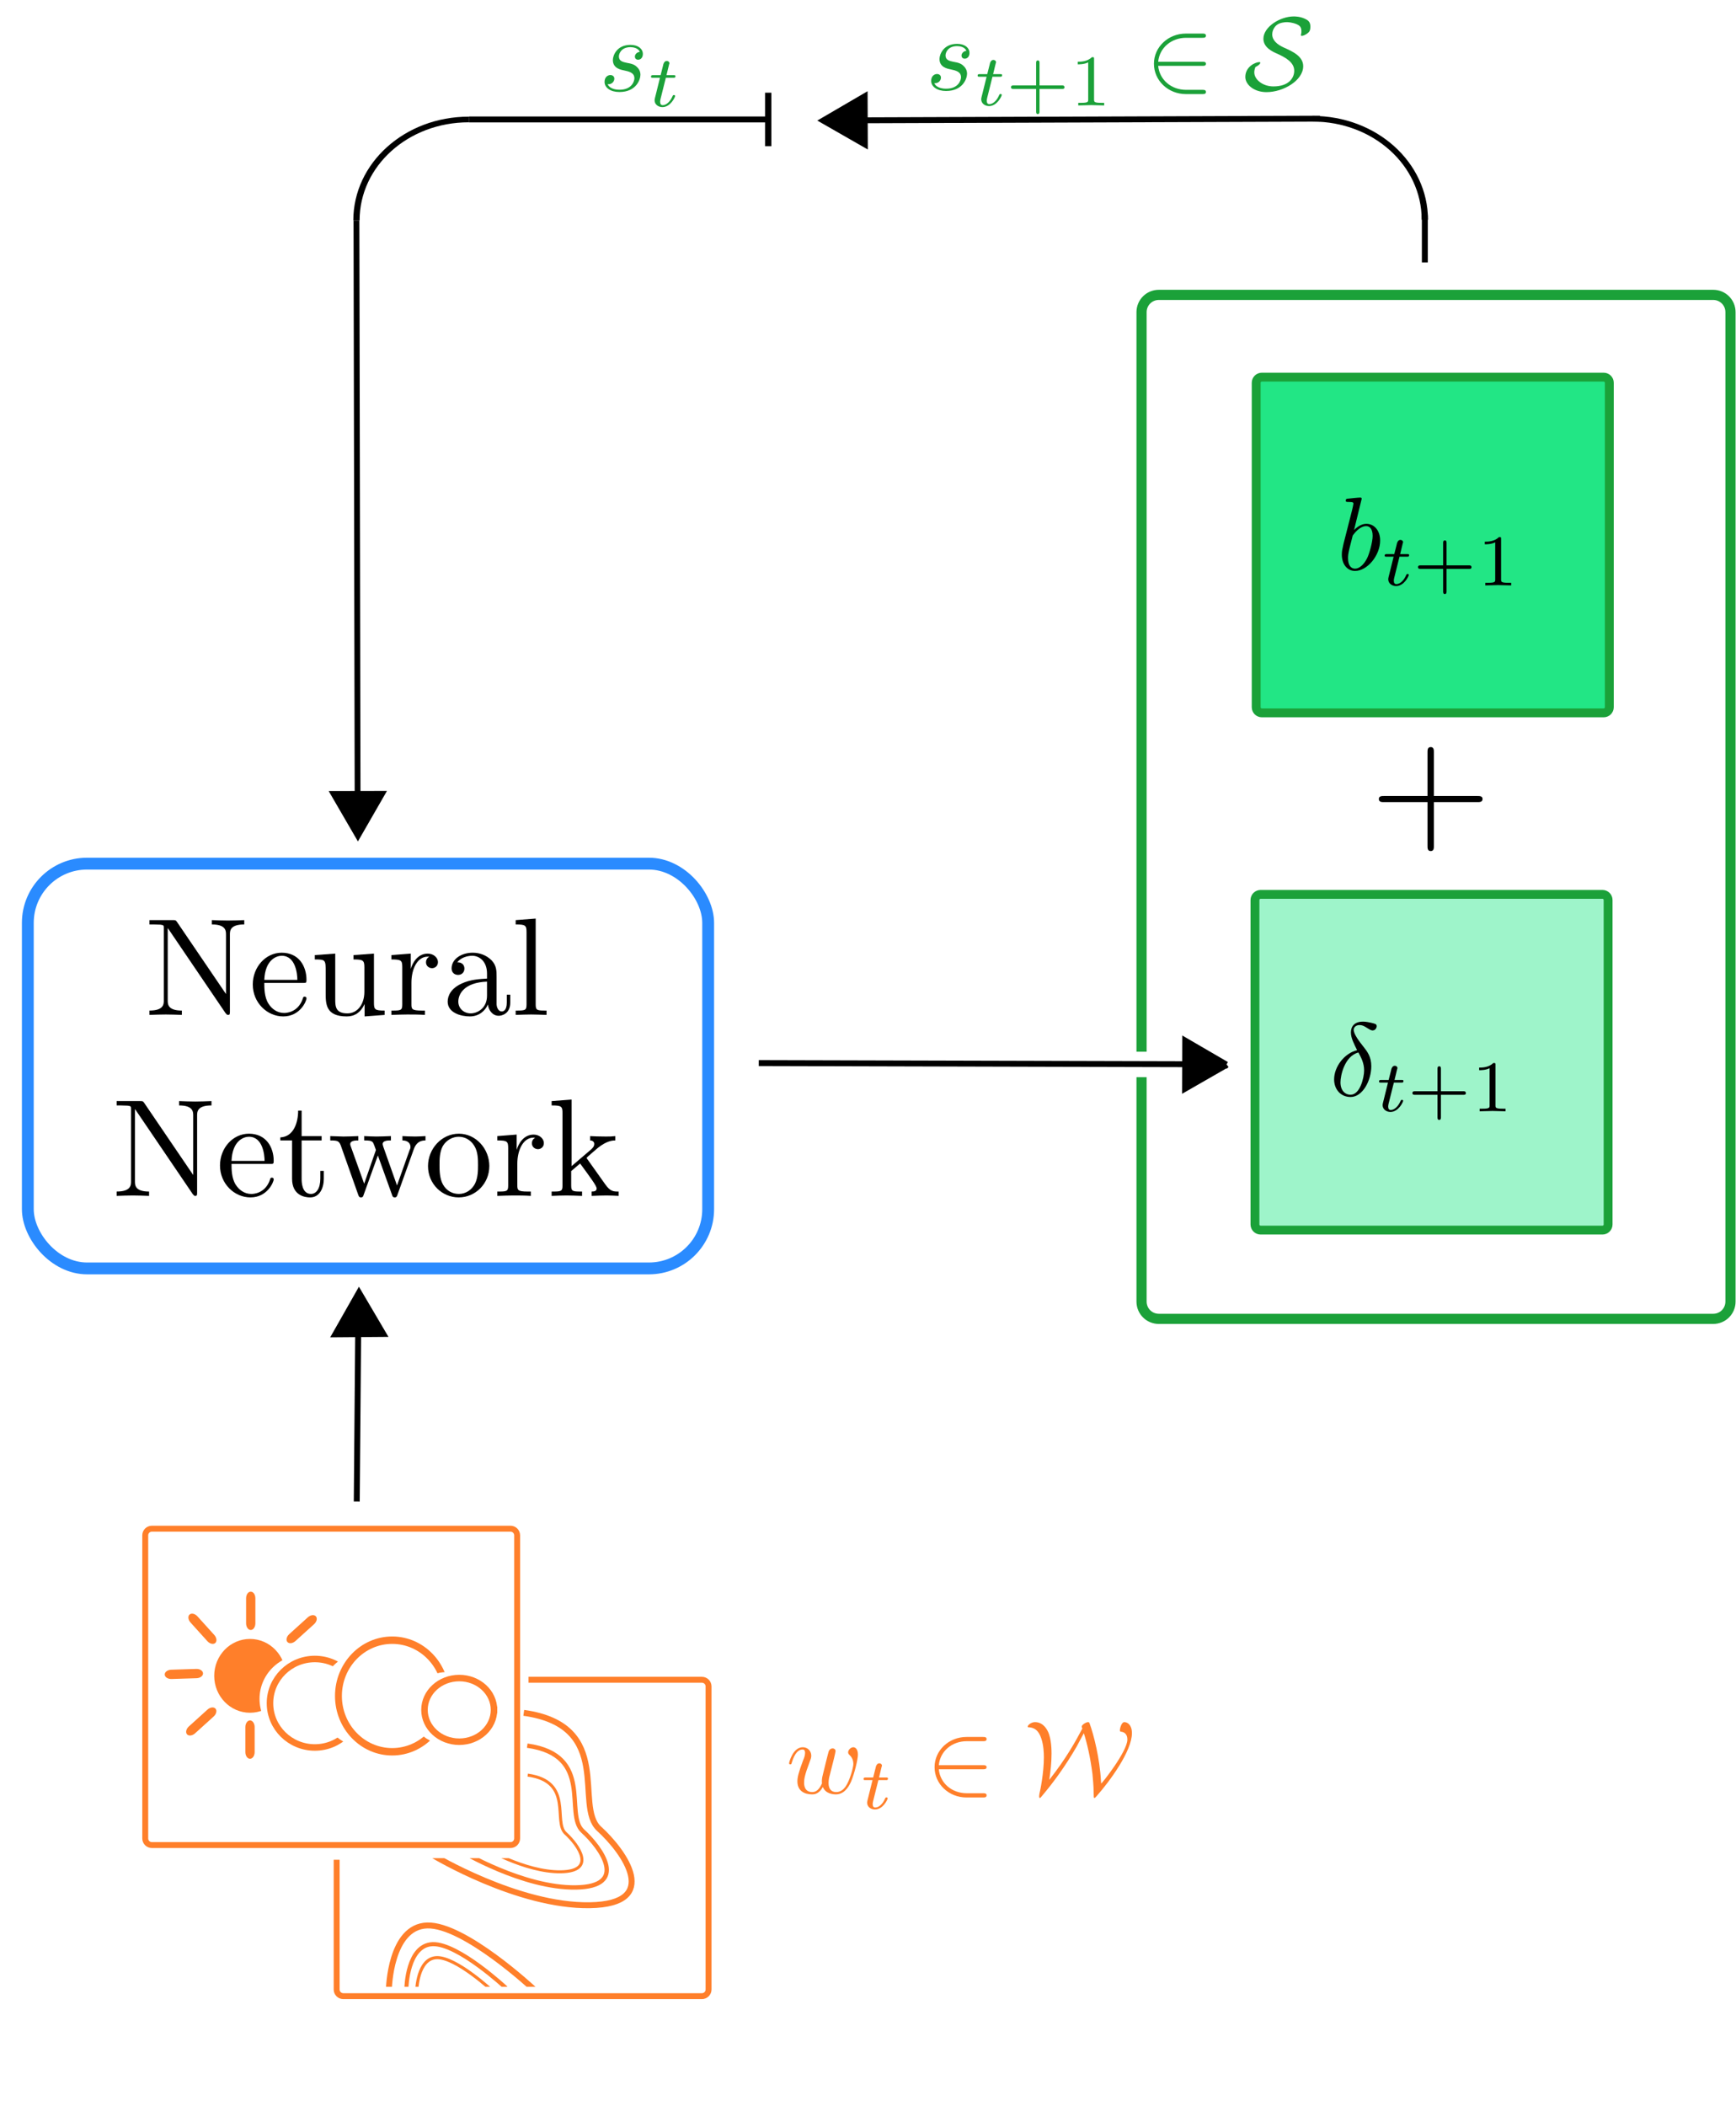 <?xml version="1.0" encoding="UTF-8" standalone="no"?>
<svg
   xmlns:ns13="http://www.iki.fi/pav/software/textext/"
   xmlns:dc="http://purl.org/dc/elements/1.1/"
   xmlns:cc="http://creativecommons.org/ns#"
   xmlns:rdf="http://www.w3.org/1999/02/22-rdf-syntax-ns#"
   xmlns:svg="http://www.w3.org/2000/svg"
   xmlns="http://www.w3.org/2000/svg"
   xmlns:sodipodi="http://sodipodi.sourceforge.net/DTD/sodipodi-0.dtd"
   xmlns:inkscape="http://www.inkscape.org/namespaces/inkscape"
   inkscape:version="1.0 (4035a4f, 2020-05-01)"
   version="1.1"
   id="svg833"
   xml:space="preserve"
   width="2217.35"
   height="2689.249"
   viewBox="0 0 2217.35 2689.249"
   sodipodi:docname="DS_lab_vis_1.svg"><defs
     id="defs837"><clipPath
       id="clipPath851"
       clipPathUnits="userSpaceOnUse"><path
         id="path849"
         d="m 261,1566 h 435 v 364 H 261 Z" /></clipPath><clipPath
       id="clipPath857"
       clipPathUnits="userSpaceOnUse"><path
         id="path855"
         d="m 305.574,1592.098 h 390.367 v 337.078 H 305.574 Z m -38.121,-25.95 c -3.523,0 -6.359,2.836 -6.359,6.36 v 202.644 c 0,3.524 2.836,6.364 6.359,6.364 H 500.07 c 3.524,0 6.36,-2.84 6.36,-6.364 v -202.644 c 0,-3.524 -2.836,-6.36 -6.36,-6.36 z" /></clipPath><clipPath
       id="clipPath867"
       clipPathUnits="userSpaceOnUse"><path
         id="path865"
         d="M 0,0 H 1664 V 2017 H 0 Z" /></clipPath><clipPath
       id="clipPath885"
       clipPathUnits="userSpaceOnUse"><path
         id="path883"
         d="m 191,1555 h 273 v 117 H 191 Z" /></clipPath><clipPath
       id="clipPath891"
       clipPathUnits="userSpaceOnUse"><path
         id="path889"
         d="m 191.094,1555.812 h 96.918 v 99.063 h -96.918 z m 143.531,71.598 c 0,-11.238 -4.531,-22.019 -12.59,-29.969 -8.058,-7.949 -18.988,-12.414 -30.387,-12.414 -11.398,0 -22.332,4.465 -30.39,12.414 -8.059,7.95 -12.586,18.731 -12.586,29.969 0,23.406 19.242,42.383 42.976,42.383 23.735,0 42.977,-18.977 42.977,-42.383 m 128.707,6.367 c 0,-8.089 -3.508,-15.847 -9.754,-21.566 -6.246,-5.719 -14.719,-8.93 -23.555,-8.93 -8.832,0 -17.304,3.211 -23.554,8.93 -6.246,5.719 -9.754,13.477 -9.754,21.566 0,8.086 3.508,15.844 9.754,21.563 6.25,5.719 14.722,8.933 23.554,8.933 8.836,0 17.309,-3.214 23.555,-8.933 6.246,-5.719 9.754,-13.477 9.754,-21.563 m -70.289,-9.695 c 0,-25.937 -21.789,-46.961 -48.664,-46.961 -26.879,0 -48.664,21.024 -48.664,46.961 0,25.934 21.785,46.957 48.664,46.957 26.875,0 48.664,-21.023 48.664,-46.957" /></clipPath><clipPath
       id="clipPath901"
       clipPathUnits="userSpaceOnUse"><path
         id="path899"
         d="M 0,0 H 1664 V 2017 H 0 Z" /></clipPath><clipPath
       id="clipPath925"
       clipPathUnits="userSpaceOnUse"><path
         id="path923"
         d="m 241,1571 h 163 v 121 H 241 Z" /></clipPath><clipPath
       id="clipPath931"
       clipPathUnits="userSpaceOnUse"><path
         id="path929"
         d="m 241.402,1571.91 h 120.536 v 119.348 H 241.402 Z m 161.664,56.344 c 0,-25.934 -21.789,-46.961 -48.664,-46.961 -26.875,0 -48.664,21.027 -48.664,46.961 0,25.937 21.789,46.961 48.664,46.961 26.875,0 48.664,-21.024 48.664,-46.961 M 241.402,1571.91 h 120.536 v 119.348 H 241.402 Z m 161.664,56.344 c 0,-25.934 -21.789,-46.961 -48.664,-46.961 -26.875,0 -48.664,21.027 -48.664,46.961 0,25.937 21.789,46.961 48.664,46.961 26.875,0 48.664,-21.024 48.664,-46.961" /></clipPath><clipPath
       id="clipPath941"
       clipPathUnits="userSpaceOnUse"><path
         id="path939"
         d="M 0,0 H 1664 V 2017 H 0 Z" /></clipPath><clipPath
       id="clipPath961"
       clipPathUnits="userSpaceOnUse"><path
         id="path959"
         d="m 305,1551 h 159 v 147 H 305 Z" /></clipPath><clipPath
       id="clipPath967"
       clipPathUnits="userSpaceOnUse"><path
         id="path965"
         d="m 305.969,1551.508 h 139.609 v 146.254 H 305.969 Z m 157.34,84.926 c 0,-9.204 -3.715,-18.032 -10.325,-24.539 -6.613,-6.512 -15.578,-10.168 -24.929,-10.168 -9.348,0 -18.317,3.656 -24.926,10.168 -6.613,6.507 -10.328,15.335 -10.328,24.539 0,9.207 3.715,18.035 10.328,24.543 6.609,6.507 15.578,10.164 24.926,10.164 9.351,0 18.316,-3.657 24.929,-10.164 6.61,-6.508 10.325,-15.336 10.325,-24.543 m -157.34,-84.926 h 139.609 v 146.254 H 305.969 Z m 157.34,84.926 c 0,-9.204 -3.715,-18.032 -10.325,-24.539 -6.613,-6.512 -15.578,-10.168 -24.929,-10.168 -9.348,0 -18.317,3.656 -24.926,10.168 -6.613,6.507 -10.328,15.335 -10.328,24.539 0,9.207 3.715,18.035 10.328,24.543 6.609,6.507 15.578,10.164 24.926,10.164 9.351,0 18.316,-3.657 24.929,-10.164 6.61,-6.508 10.325,-15.336 10.325,-24.543" /></clipPath><clipPath
       id="clipPath977"
       clipPathUnits="userSpaceOnUse"><path
         id="path975"
         d="M 0,0 H 1664 V 2017 H 0 Z" /></clipPath><clipPath
       id="clipPath997"
       clipPathUnits="userSpaceOnUse"><path
         id="path995"
         d="m 394,1623 h 229 v 220 H 394 Z" /></clipPath><clipPath
       id="clipPath1003"
       clipPathUnits="userSpaceOnUse"><path
         id="path1001"
         d="m 399.645,1623.816 h 222.562 v 218.289 H 399.645 Z m -0.747,143.625 c -2.175,0 -3.929,1.75 -3.929,3.93 v 4.711 c 0,2.18 1.754,3.93 3.929,3.93 H 496.5 c 2.18,0 3.93,-1.75 3.93,-3.93 v -4.711 c 0,-2.18 -1.75,-3.93 -3.93,-3.93 z" /></clipPath><clipPath
       id="clipPath1013"
       clipPathUnits="userSpaceOnUse"><path
         id="path1011"
         d="M 0,0 H 1664 V 2017 H 0 Z" /></clipPath><clipPath
       id="clipPath1035"
       clipPathUnits="userSpaceOnUse"><path
         id="path1033"
         d="m 355,1827 h 174 v 96 H 355 Z" /></clipPath><clipPath
       id="clipPath1041"
       clipPathUnits="userSpaceOnUse"><path
         id="path1039"
         d="M 355.637,1827.438 H 527.52 v 95.105 H 355.637 Z m 7.199,75.808 c -1.762,0 -3.18,1.418 -3.18,3.18 v 0.301 c 0,1.761 1.418,3.179 3.18,3.179 h 162.379 c 1.762,0 3.18,-1.418 3.18,-3.179 v -0.301 c 0,-1.762 -1.418,-3.18 -3.18,-3.18 z" /></clipPath><clipPath
       id="clipPath1051"
       clipPathUnits="userSpaceOnUse"><path
         id="path1049"
         d="M 0,0 H 1664 V 2017 H 0 Z" /></clipPath><clipPath
       id="clipPath1109"
       clipPathUnits="userSpaceOnUse"><path
         id="path1107"
         d="m 1018,263 h 646 v 1020 h -646 z" /></clipPath><clipPath
       id="clipPath1115"
       clipPathUnits="userSpaceOnUse"><path
         id="path1113"
         d="m 1074.785,263.43 h 602.403 v 1018.996 h -602.403 z m -54.808,744.011 c -1.047,0 -1.887,0.84 -1.887,1.887 v 20.664 c 0,1.043 0.84,1.883 1.887,1.883 h 95.011 c 1.043,0 1.887,-0.84 1.887,-1.883 v -20.664 c 0,-1.047 -0.844,-1.887 -1.887,-1.887 z" /></clipPath><clipPath
       id="clipPath1125"
       clipPathUnits="userSpaceOnUse"><path
         id="path1123"
         d="M 0,0 H 1664 V 2017 H 0 Z" /></clipPath></defs><sodipodi:namedview
     inkscape:document-rotation="0"
     inkscape:current-layer="g1133"
     inkscape:window-maximized="0"
     inkscape:window-y="0"
     inkscape:window-x="0"
     inkscape:cy="1481.5459"
     inkscape:cx="890.97158"
     inkscape:zoom="0.23809597"
     showgrid="false"
     id="namedview835"
     inkscape:window-height="900"
     inkscape:window-width="1440"
     inkscape:pageshadow="2"
     inkscape:pageopacity="0"
     guidetolerance="10"
     gridtolerance="10"
     objecttolerance="10"
     borderopacity="1"
     bordercolor="#666666"
     pagecolor="#ffffff" /><g
     transform="matrix(1.333,0,0,1.333,0,4.3231225e-5)"
     inkscape:label="DS_lab_vis_1"
     inkscape:groupmode="layer"
     id="g841"><g
       id="g843" /><g
       id="g845"><g
         clip-path="url(#clipPath851)"
         id="g847"><g
           clip-path="url(#clipPath857)"
           id="g853"><g
             id="g859"><g
               id="g861"><g
                 clip-path="url(#clipPath867)"
                 id="g863"><g
                   id="g869"><g
                     id="g871"><path
                       id="path873"
                       style="fill:none;stroke:#ff7f2a;stroke-width:5.669;stroke-linecap:butt;stroke-linejoin:miter;stroke-miterlimit:4;stroke-dasharray:none;stroke-opacity:1"
                       d="m 328.941,1609.105 h 343.633 c 3.524,0 6.36,2.836 6.36,6.36 v 290.344 c 0,3.523 -2.836,6.359 -6.36,6.359 H 328.941 c -3.523,0 -6.359,-2.836 -6.359,-6.359 v -290.344 c 0,-3.524 2.836,-6.36 6.359,-6.36 z" /></g></g></g></g></g></g></g></g><g
       id="g875"><path
         id="path877"
         style="fill:#ff7f2a;fill-opacity:1;fill-rule:evenodd;stroke:none"
         d="m 157.844,1604.125 c -0.078,-2.461 2.695,-4.531 6.215,-4.645 l 23.988,-0.757 c 3.523,-0.114 6.418,1.777 6.496,4.238 0.078,2.461 -2.695,4.531 -6.215,4.644 l -23.988,0.758 c -3.52,0.11 -6.418,-1.781 -6.496,-4.238 z" /></g><g
       id="g879"><g
         clip-path="url(#clipPath885)"
         id="g881"><g
           clip-path="url(#clipPath891)"
           id="g887"><g
             id="g893"><g
               id="g895"><g
                 clip-path="url(#clipPath901)"
                 id="g897"><g
                   id="g903"><path
                     id="path905"
                     style="fill:#ff7f2a;fill-opacity:1;fill-rule:nonzero;stroke:none"
                     d="m 273.84,1605.344 c 0,19.527 -15.352,35.359 -34.289,35.359 -18.934,0 -34.285,-15.832 -34.285,-35.359 0,-19.528 15.351,-35.356 34.285,-35.356 18.937,0 34.289,15.828 34.289,35.356 z" /></g></g></g></g></g></g></g><g
       id="g907"><path
         id="path909"
         style="fill:#ff7f2a;fill-opacity:1;fill-rule:evenodd;stroke:none"
         d="m 240.25,1524.695 c 2.465,0 4.445,2.836 4.445,6.364 v 23.996 c 0,3.523 -1.98,6.363 -4.445,6.363 -2.461,0 -4.441,-2.84 -4.441,-6.363 v -23.996 c 0,-3.528 1.98,-6.364 4.441,-6.364 z" /><path
         id="path911"
         style="fill:#ff7f2a;fill-opacity:1;fill-rule:evenodd;stroke:none"
         d="m 239.551,1648.055 c 2.465,0 4.445,2.84 4.445,6.363 v 23.996 c 0,3.524 -1.98,6.363 -4.445,6.363 -2.461,0 -4.442,-2.839 -4.442,-6.363 v -23.996 c 0,-3.523 1.981,-6.363 4.442,-6.363 z" /><path
         id="path913"
         style="fill:#ff7f2a;fill-opacity:1;fill-rule:evenodd;stroke:none"
         d="m 181.641,1546.629 c 1.824,-1.649 5.199,-0.875 7.562,1.738 l 16.098,17.801 c 2.363,2.613 2.797,6.047 0.969,7.695 -1.825,1.653 -5.196,0.879 -7.563,-1.734 l -16.094,-17.801 c -2.367,-2.613 -2.797,-6.047 -0.972,-7.699 z" /><path
         id="path915"
         style="fill:#ff7f2a;fill-opacity:1;fill-rule:evenodd;stroke:none"
         d="m 302.656,1548.32 c 1.649,1.828 0.875,5.2 -1.738,7.563 l -17.801,16.097 c -2.613,2.364 -6.047,2.797 -7.695,0.973 -1.652,-1.824 -0.879,-5.199 1.734,-7.562 l 17.801,-16.098 c 2.613,-2.363 6.047,-2.797 7.699,-0.973 z" /><path
         id="path917"
         style="fill:#ff7f2a;fill-opacity:1;fill-rule:evenodd;stroke:none"
         d="m 206.461,1636.742 c 1.652,1.828 0.879,5.199 -1.734,7.563 l -17.801,16.097 c -2.614,2.364 -6.047,2.797 -7.699,0.973 -1.649,-1.828 -0.875,-5.199 1.738,-7.563 l 17.801,-16.097 c 2.613,-2.363 6.046,-2.797 7.695,-0.973 z" /></g><g
       id="g919"><g
         clip-path="url(#clipPath925)"
         id="g921"><g
           clip-path="url(#clipPath931)"
           id="g927"><g
             id="g933"><g
               id="g935"><g
                 clip-path="url(#clipPath941)"
                 id="g937"><g
                   id="g943"><g
                     id="g945"><path
                       id="path947"
                       style="fill:none;stroke:#ff7f2a;stroke-width:6.236;stroke-linecap:square;stroke-linejoin:miter;stroke-miterlimit:4;stroke-dasharray:none;stroke-opacity:1"
                       d="m 344.648,1631.586 c 0,23.406 -19.242,42.383 -42.976,42.383 -23.734,0 -42.977,-18.977 -42.977,-42.383 0,-23.406 19.243,-42.383 42.977,-42.383 23.734,0 42.976,18.977 42.976,42.383 z" /></g></g></g></g></g></g></g></g><g
       id="g949"><g
         id="g951"><path
           id="path953"
           style="fill:none;stroke:#ff7f2a;stroke-width:6.236;stroke-linecap:square;stroke-linejoin:miter;stroke-miterlimit:4;stroke-dasharray:none;stroke-opacity:1"
           d="m 473.355,1637.949 c 0,16.844 -14.91,30.496 -33.308,30.496 -18.395,0 -33.309,-13.652 -33.309,-30.496 0,-16.84 14.914,-30.492 33.309,-30.492 18.398,0 33.308,13.652 33.308,30.492" /></g></g><g
       id="g955"><g
         clip-path="url(#clipPath961)"
         id="g957"><g
           clip-path="url(#clipPath967)"
           id="g963"><g
             id="g969"><g
               id="g971"><g
                 clip-path="url(#clipPath977)"
                 id="g973"><g
                   id="g979"><g
                     transform="scale(0.93,1)"
                     id="g981"><path
                       id="path983"
                       style="fill:none;stroke:#ff7f2a;stroke-width:7.097;stroke-linecap:square;stroke-linejoin:miter;stroke-miterlimit:4;stroke-dasharray:none;stroke-opacity:1"
                       d="m 459.479,1624.637 c 0,29.515 -24.796,53.445 -55.386,53.445 -30.589,0 -55.385,-23.93 -55.385,-53.445 0,-29.52 24.796,-53.449 55.385,-53.449 30.59,0 55.386,23.929 55.386,53.449 z" /></g></g></g></g></g></g></g></g><g
       id="g985"><g
         id="g987"><path
           id="path989"
           style="fill:none;stroke:#ff7f2a;stroke-width:5.669;stroke-linecap:butt;stroke-linejoin:miter;stroke-miterlimit:4;stroke-dasharray:none;stroke-opacity:1"
           d="M 145.531,1464.387 H 489.16 c 3.524,0 6.363,2.836 6.363,6.359 v 290.344 c 0,3.527 -2.839,6.363 -6.363,6.363 H 145.531 c -3.523,0 -6.363,-2.836 -6.363,-6.363 v -290.344 c 0,-3.523 2.84,-6.359 6.363,-6.359 z" /></g></g><g
       id="g991"><g
         clip-path="url(#clipPath997)"
         id="g993"><g
           clip-path="url(#clipPath1003)"
           id="g999"><g
             id="g1005"><g
               id="g1007"><g
                 clip-path="url(#clipPath1013)"
                 id="g1009"><g
                   id="g1015"><g
                     id="g1017"><path
                       id="path1019"
                       style="fill:none;stroke:#ff7f2a;stroke-width:5.669;stroke-linecap:butt;stroke-linejoin:miter;stroke-miterlimit:4;stroke-dasharray:none;stroke-opacity:1"
                       d="m 501.871,1640.797 c 87.703,12.211 47.738,88.812 72.16,111.015 24.422,22.204 59.946,72.157 -8.883,73.266 -68.828,1.113 -149.867,-47.734 -149.867,-47.734" /></g><g
                     id="g1021"><path
                       id="path1023"
                       style="fill:none;stroke:#ff7f2a;stroke-width:4.178;stroke-linecap:butt;stroke-linejoin:miter;stroke-miterlimit:4;stroke-dasharray:none;stroke-opacity:1"
                       d="m 505.195,1672.23 c 64.637,9 35.184,65.454 53.184,81.817 18,16.363 44.18,53.18 -6.547,54 -50.727,0.816 -110.453,-35.184 -110.453,-35.184" /></g><g
                     id="g1025"><path
                       id="path1027"
                       style="fill:none;stroke:#ff7f2a;stroke-width:2.85;stroke-linecap:butt;stroke-linejoin:miter;stroke-miterlimit:4;stroke-dasharray:none;stroke-opacity:1"
                       d="m 505.652,1700.438 c 44.082,6.136 23.996,44.636 36.27,55.796 12.277,11.161 30.133,36.27 -4.461,36.828 -34.598,0.559 -75.332,-23.992 -75.332,-23.992" /></g></g></g></g></g></g></g></g><g
       id="g1029"><g
         clip-path="url(#clipPath1035)"
         id="g1031"><g
           clip-path="url(#clipPath1041)"
           id="g1037"><g
             id="g1043"><g
               id="g1045"><g
                 clip-path="url(#clipPath1051)"
                 id="g1047"><g
                   id="g1053"><g
                     id="g1055"><path
                       id="path1057"
                       style="fill:none;stroke:#ff7f2a;stroke-width:5.669;stroke-linecap:butt;stroke-linejoin:miter;stroke-miterlimit:4;stroke-dasharray:none;stroke-opacity:1"
                       d="m 372.645,1905.52 c 0,0 1.109,-59.95 36.632,-61.059 35.528,-1.109 102.133,61.059 102.133,61.059" /></g><g
                     id="g1059"><path
                       id="path1061"
                       style="fill:none;stroke:#ff7f2a;stroke-width:3.898;stroke-linecap:butt;stroke-linejoin:miter;stroke-miterlimit:4;stroke-dasharray:none;stroke-opacity:1"
                       d="m 389.422,1904.355 c 0,0 0.766,-41.214 25.187,-41.976 24.422,-0.762 70.219,41.976 70.219,41.976" /></g><g
                     id="g1063"><path
                       id="path1065"
                       style="fill:none;stroke:#ff7f2a;stroke-width:2.97;stroke-linecap:butt;stroke-linejoin:miter;stroke-miterlimit:4;stroke-dasharray:none;stroke-opacity:1"
                       d="m 399.27,1907.285 c 0,0 0.582,-31.406 19.191,-31.988 18.613,-0.582 53.504,31.988 53.504,31.988" /></g></g></g></g></g></g></g></g><g
       id="g1067"><g
         transform="matrix(1,0,0,1.941,0,-1059.311)"
         id="g1069" /><path
         id="path1089"
         style="fill:#ff7f2a;fill-opacity:1;fill-rule:nonzero;stroke:none"
         d="m 799.23,1684.045 c 0.468,-2.187 1.406,-5.937 1.406,-6.562 0,-1.719 -1.406,-2.657 -2.813,-2.657 -1.25,0 -2.968,0.782 -3.75,2.813 -0.312,0.625 -5,19.687 -5.625,22.344 -0.781,2.968 -0.937,4.687 -0.937,6.562 0,1.094 0,1.25 0.156,1.719 -2.344,5.312 -5.312,8.437 -9.219,8.437 -7.968,0 -7.968,-7.343 -7.968,-9.062 0,-3.125 0.468,-7.031 5.156,-19.375 1.094,-2.969 1.719,-4.375 1.719,-6.406 0,-4.375 -3.282,-8.125 -8.125,-8.125 -9.532,0 -13.125,14.531 -13.125,15.312 0,1.094 0.937,1.094 1.093,1.094 1.094,0 1.094,-0.313 1.563,-1.875 2.812,-9.219 6.562,-12.344 10.156,-12.344 0.938,0 2.5,0.156 2.5,3.281 0,2.5 -1.094,5.313 -1.875,7.032 -4.375,11.718 -5.469,16.25 -5.469,20.156 0,9.062 6.563,12.5 14.063,12.5 1.719,0 6.406,0 10.312,-7.031 2.657,6.406 9.532,7.031 12.5,7.031 7.5,0 11.875,-6.25 14.532,-12.188 3.281,-7.812 6.562,-21.25 6.562,-25.937 0,-5.469 -2.656,-7.031 -4.375,-7.031 -2.5,0 -5,2.656 -5,4.843 0,1.25 0.625,1.875 1.406,2.657 1.094,1.093 3.594,3.593 3.594,8.437 0,3.438 -2.812,13.125 -5.469,18.281 -2.5,5.313 -6.093,8.75 -10.937,8.75 -4.688,0 -7.344,-2.968 -7.344,-8.75 0,-2.656 0.625,-5.781 1.094,-7.187 z" /><path
         id="path1091"
         style="fill:#ff7f2a;fill-opacity:1;fill-rule:nonzero;stroke:none"
         d="m 841.655,1705.236 h 7.032 c 1.406,0 2.187,0 2.187,-1.562 0,-0.938 -0.781,-0.938 -2.031,-0.938 h -6.563 l 2.5,-10.312 c 0.157,-0.312 0.313,-0.781 0.313,-0.938 0,-1.406 -1.094,-2.343 -2.5,-2.343 -1.719,0 -2.656,1.25 -3.281,2.969 -0.469,1.874 0.468,-1.563 -2.657,10.624 h -7.031 c -1.25,0 -2.187,0 -2.187,1.563 0,0.937 0.781,0.937 2.031,0.937 h 6.562 l -4.062,16.407 c -0.469,1.719 -1.094,4.219 -1.094,5.156 0,4.063 3.594,6.563 7.5,6.563 7.813,0 12.188,-9.688 12.188,-10.626 0,-0.937 -0.938,-0.937 -1.094,-0.937 -0.938,0 -0.938,0.156 -1.563,1.406 -1.875,4.375 -5.468,8.281 -9.218,8.281 -1.563,0 -2.5,-0.937 -2.5,-3.437 0,-0.625 0.312,-2.187 0.468,-2.813 z" /><path
         id="path1093"
         style="fill:#ff7f2a;fill-opacity:1;fill-rule:nonzero;stroke:none"
         d="m 941.905,1694.826 c 1.563,0 3.438,0 3.438,-2.031 0,-1.875 -1.875,-1.875 -3.438,-1.875 h -42.343 c 1.25,-13.437 12.656,-22.969 26.718,-22.969 h 15.625 c 1.563,0 3.438,0 3.438,-2.031 0,-2.031 -1.875,-2.031 -3.438,-2.031 h -15.781 c -17.031,0 -30.625,12.969 -30.625,28.906 0,16.094 13.594,29.063 30.625,29.063 h 15.781 c 1.563,0 3.438,0 3.438,-2.032 0,-2.031 -1.875,-2.031 -3.438,-2.031 h -15.625 c -14.062,0 -25.468,-9.531 -26.718,-22.969 z" /><path
         id="path1095"
         style="fill:#ff7f2a;fill-opacity:1;fill-rule:nonzero;stroke:none"
         d="m 1005.398,1704.983 c 1.25,-8.282 2.187,-16.563 2.187,-25 0,-2.969 0,-14.063 -3.437,-21.25 -3.907,-7.969 -9.219,-9.063 -12.5,-9.063 -3.438,0 -6.875,2.813 -6.875,4.219 0,0.781 0.468,0.781 1.718,0.781 4.375,0.469 8.594,2.5 11.25,10.625 2.188,6.25 2.5,13.75 2.5,18.125 0,15 -3.593,32.344 -4.218,34.688 -0.157,1.25 -0.313,1.718 -0.313,2.656 0,0.312 0,1.562 0.625,1.562 0.625,0 0.625,-0.156 2.188,-2.031 11.093,-13.125 22.187,-28.281 33.125,-47.187 3.75,-6.875 6.406,-12.188 6.875,-12.813 2.968,9.219 6.25,22.969 8.281,39.219 0.469,5.312 1.094,11.406 1.094,16.719 0,0.312 0.156,5 0.156,5.312 0,0.313 0.312,0.781 0.625,0.781 0.469,0 0.625,-0.156 2.187,-1.875 12.344,-13.906 33.75,-42.968 33.75,-60.156 0,-7.969 -4.218,-10.625 -7.343,-10.625 -2.657,0 -4.219,6.094 -4.219,7.656 0,1.407 0.469,1.407 1.25,1.563 1.406,0.156 5.937,0.937 5.937,7.5 0,11.406 -24.375,42.031 -25,42.031 -0.156,0 -0.156,-0.156 -0.312,-2.344 -1.094,-21.406 -6.875,-44.375 -10.938,-55.312 -0.312,-0.625 -0.312,-1.094 -1.406,-1.094 -1.875,0 -6.094,2.5 -6.094,4.375 0,0.313 0.313,1.25 0.625,1.719 -6.093,11.562 -15.156,28.281 -31.718,49.219 z" /><path
         id="path1097"
         style="fill:#1ae581;fill-opacity:0.418;fill-rule:evenodd;stroke:none"
         d="m 1207.922,856.758 h 327.535 c 3.004,0 5.418,2.418 5.418,5.422 v 310.758 c 0,3 -2.414,5.417 -5.418,5.417 h -327.535 c -3.004,0 -5.422,-2.417 -5.422,-5.417 V 862.18 c 0,-3.004 2.418,-5.422 5.422,-5.422 z" /><g
         id="g1099"><path
           id="path1101"
           style="fill:none;stroke:#1ba139;stroke-width:8.504;stroke-linecap:butt;stroke-linejoin:miter;stroke-miterlimit:4;stroke-dasharray:none;stroke-opacity:1"
           d="m 1207.922,856.758 h 327.535 c 3.004,0 5.418,2.418 5.418,5.422 v 310.758 c 0,3 -2.414,5.417 -5.418,5.417 h -327.535 c -3.004,0 -5.422,-2.417 -5.422,-5.417 V 862.18 c 0,-3.004 2.418,-5.422 5.422,-5.422 z" /></g><g
         transform="matrix(13.333,0,0,13.333,143.218,739.891)"
         ns13:version="1.0.1"
         ns13:texconverter="pdflatex"
         ns13:pdfconverter="inkscape"
         ns13:text="Neural Network"
         ns13:preamble="/Users/klaus-rudolfkladny/Library/Application Support/org.inkscape.Inkscape/config/inkscape/extensions/textext/default_packages.tex"
         ns13:scale="10.0"
         ns13:alignment="middle center"
         ns13:jacobian_sqrt="13.3333"
         id="g1438"><defs
   id="id-ac3dd1e3-2d3d-4cc8-ae3f-0f8b0539b9cf">
    <g
   id="id-cb21d059-9222-4524-aa7e-af744422c4d6">
      <symbol
   id="id-5e8637e1-7ac9-4f7f-bdae-34f591d51d9b"
   overflow="visible">
        <path
   id="id-efe5274e-e8ff-4e3c-bc99-fbc331c80cbd"
   d=""
   style="stroke:none" />
      </symbol>
      <symbol
   id="id-b5ca2f68-bca6-41c4-8596-a190c42d9fc1"
   overflow="visible">
        <path
   id="id-10f885c3-0aec-4e5a-a9f3-5a5af9e5bbe8"
   d="M 2.312,-6.672 C 2.219,-6.797 2.219,-6.812 2.031,-6.812 H 0.328 V -6.5 H 0.625 c 0.141,0 0.344,0.016 0.484,0.016 0.234,0.031 0.25,0.047 0.25,0.234 v 5.203 c 0,0.266 0,0.734 -1.031,0.734 V 0 C 0.672,-0.016 1.172,-0.031 1.5,-0.031 c 0.328,0 0.812,0.016 1.156,0.031 v -0.312 c -1.016,0 -1.016,-0.469 -1.016,-0.734 v -5.188 c 0.047,0.047 0.047,0.062 0.094,0.125 L 5.797,-0.125 C 5.891,-0.016 5.906,0 5.969,0 6.109,0 6.109,-0.062 6.109,-0.266 v -5.5 c 0,-0.266 0,-0.734 1.031,-0.734 v -0.312 c -0.359,0.016 -0.844,0.031 -1.172,0.031 -0.328,0 -0.812,-0.016 -1.156,-0.031 V -6.5 c 1.016,0 1.016,0.469 1.016,0.734 V -1.5 Z m 0,0"
   style="stroke:none" />
      </symbol>
      <symbol
   id="id-452e13a0-b32c-4ed1-ae8c-b12ee823b342"
   overflow="visible">
        <path
   id="id-1293d423-fec1-42c3-aad2-b96c9e2fd705"
   d="M 1.109,-2.516 C 1.172,-4 2.016,-4.25 2.359,-4.25 c 1.016,0 1.125,1.344 1.125,1.734 z m 0,0.219 h 2.781 c 0.219,0 0.25,0 0.25,-0.219 0,-0.984 -0.547,-1.953 -1.781,-1.953 -1.156,0 -2.078,1.031 -2.078,2.281 0,1.328 1.047,2.297 2.188,2.297 C 3.688,0.109 4.141,-1 4.141,-1.188 4.141,-1.281 4.062,-1.312 4,-1.312 c -0.078,0 -0.109,0.062 -0.125,0.141 -0.344,1.031 -1.25,1.031 -1.344,1.031 -0.5,0 -0.891,-0.297 -1.125,-0.672 -0.297,-0.469 -0.297,-1.125 -0.297,-1.484 z m 0,0"
   style="stroke:none" />
      </symbol>
      <symbol
   id="id-4b2202c8-6c79-4486-8934-feddd84e713c"
   overflow="visible">
        <path
   id="id-66fcf1df-93f1-471d-9e70-52a506d5d9ce"
   d="M 3.891,-0.781 V 0.109 L 5.328,0 V -0.312 C 4.641,-0.312 4.562,-0.375 4.562,-0.875 v -3.531 l -1.469,0.109 v 0.312 c 0.688,0 0.781,0.062 0.781,0.562 v 1.766 c 0,0.875 -0.484,1.547 -1.219,1.547 -0.828,0 -0.875,-0.469 -0.875,-0.984 v -3.312 L 0.312,-4.297 v 0.312 c 0.781,0 0.781,0.031 0.781,0.906 v 1.5 c 0,0.781 0,1.688 1.516,1.688 0.562,0 1,-0.281 1.281,-0.891 z m 0,0"
   style="stroke:none" />
      </symbol>
      <symbol
   id="id-7ad97d9a-5a54-46c9-8134-38651a4440bf"
   overflow="visible">
        <path
   id="id-1ba06e44-5573-4d15-af14-0ef1d57d300b"
   d="M 1.672,-3.312 V -4.406 L 0.281,-4.297 v 0.312 c 0.703,0 0.781,0.062 0.781,0.562 V -0.75 c 0,0.438 -0.109,0.438 -0.781,0.438 V 0 c 0.391,-0.016 0.859,-0.031 1.141,-0.031 0.391,0 0.859,0 1.266,0.031 V -0.312 H 2.469 c -0.734,0 -0.75,-0.109 -0.75,-0.469 V -2.312 c 0,-0.984 0.422,-1.875 1.172,-1.875 0.062,0 0.094,0 0.109,0.016 -0.031,0 -0.234,0.125 -0.234,0.391 0,0.266 0.219,0.422 0.438,0.422 0.172,0 0.422,-0.125 0.422,-0.438 0,-0.312 -0.312,-0.609 -0.734,-0.609 -0.734,0 -1.094,0.672 -1.219,1.094 z m 0,0"
   style="stroke:none" />
      </symbol>
      <symbol
   id="id-b3e3fa40-7473-45dc-8e44-848bc3681d0e"
   overflow="visible">
        <path
   id="id-aa1b5e0e-a40e-4bb1-9728-8ae9080504a7"
   d="m 3.312,-0.75 c 0.047,0.391 0.312,0.812 0.781,0.812 0.219,0 0.828,-0.141 0.828,-0.953 v -0.562 h -0.25 v 0.562 c 0,0.578 -0.25,0.641 -0.359,0.641 -0.328,0 -0.375,-0.453 -0.375,-0.5 v -1.984 c 0,-0.422 0,-0.812 -0.359,-1.188 C 3.188,-4.312 2.688,-4.469 2.219,-4.469 c -0.828,0 -1.516,0.469 -1.516,1.125 0,0.297 0.203,0.469 0.469,0.469 0.281,0 0.453,-0.203 0.453,-0.453 0,-0.125 -0.047,-0.453 -0.516,-0.453 C 1.391,-4.141 1.875,-4.25 2.188,-4.25 c 0.5,0 1.062,0.391 1.062,1.281 v 0.359 c -0.516,0.031 -1.203,0.062 -1.828,0.359 -0.75,0.344 -1,0.859 -1,1.297 0,0.812 0.969,1.062 1.594,1.062 0.656,0 1.109,-0.406 1.297,-0.859 z M 3.25,-2.391 v 1 c 0,0.938 -0.719,1.281 -1.172,1.281 -0.484,0 -0.891,-0.344 -0.891,-0.844 0,-0.547 0.422,-1.375 2.062,-1.438 z m 0,0"
   style="stroke:none" />
      </symbol>
      <symbol
   id="id-5e91a57b-43ee-4430-9485-a26df51e2cd1"
   overflow="visible">
        <path
   id="id-f371c907-e274-4bd8-91dd-cca5a1366d68"
   d="M 1.766,-6.922 0.328,-6.812 V -6.5 c 0.703,0 0.781,0.062 0.781,0.562 V -0.75 c 0,0.438 -0.109,0.438 -0.781,0.438 V 0 C 0.656,-0.016 1.188,-0.031 1.438,-0.031 c 0.25,0 0.734,0.016 1.109,0.031 v -0.312 c -0.672,0 -0.781,0 -0.781,-0.438 z m 0,0"
   style="stroke:none" />
      </symbol>
      <symbol
   id="id-dd77f644-12c7-49b5-815c-4e76df2ad2de"
   overflow="visible">
        <path
   id="id-2a9cc0d5-54c2-4681-8feb-7e0905b322e1"
   d="m 1.719,-3.984 h 1.438 v -0.312 H 1.719 V -6.125 h -0.25 c 0,0.812 -0.297,1.875 -1.281,1.922 v 0.219 h 0.844 v 2.75 c 0,1.219 0.938,1.344 1.297,1.344 0.703,0 0.984,-0.703 0.984,-1.344 v -0.562 h -0.25 V -1.25 c 0,0.734 -0.297,1.109 -0.672,1.109 -0.672,0 -0.672,-0.906 -0.672,-1.078 z m 0,0"
   style="stroke:none" />
      </symbol>
      <symbol
   id="id-5e90e208-ff86-4ab0-ba48-c795d27107bc"
   overflow="visible">
        <path
   id="id-59dad0b6-1a27-4815-9aa2-c50f41a7a3c7"
   d="m 6.172,-3.344 c 0.172,-0.5 0.484,-0.641 0.844,-0.641 v -0.312 C 6.781,-4.281 6.5,-4.266 6.281,-4.266 c -0.297,0 -0.734,-0.016 -0.922,-0.031 v 0.312 c 0.359,0 0.578,0.188 0.578,0.469 0,0.062 0,0.094 -0.062,0.219 L 4.969,-0.75 3.984,-3.531 C 3.953,-3.656 3.938,-3.672 3.938,-3.719 c 0,-0.266 0.391,-0.266 0.594,-0.266 v -0.312 c -0.297,0.016 -0.797,0.031 -1.047,0.031 -0.297,0 -0.578,-0.016 -0.875,-0.031 v 0.312 c 0.359,0 0.516,0.016 0.625,0.141 0.047,0.062 0.156,0.359 0.219,0.547 L 2.609,-0.875 1.656,-3.531 C 1.609,-3.656 1.609,-3.672 1.609,-3.719 1.609,-3.984 2,-3.984 2.188,-3.984 v -0.312 c -0.297,0.016 -0.859,0.031 -1.078,0.031 -0.047,0 -0.578,-0.016 -0.938,-0.031 v 0.312 c 0.5,0 0.625,0.031 0.75,0.344 l 1.25,3.531 C 2.219,0.031 2.25,0.109 2.375,0.109 c 0.141,0 0.156,-0.062 0.203,-0.203 l 1.016,-2.812 1.016,2.828 c 0.031,0.109 0.062,0.188 0.203,0.188 0.125,0 0.156,-0.094 0.188,-0.188 z m 0,0"
   style="stroke:none" />
      </symbol>
      <symbol
   id="id-2181ad8e-0a51-4bc0-abf9-66aedefa41e9"
   overflow="visible">
        <path
   id="id-be2a6390-5590-4090-aaee-e60a6940b2c5"
   d="M 4.688,-2.141 C 4.688,-3.406 3.703,-4.469 2.5,-4.469 c -1.25,0 -2.219,1.094 -2.219,2.328 0,1.297 1.031,2.25 2.203,2.25 1.203,0 2.203,-0.984 2.203,-2.25 z m -2.188,2 c -0.438,0 -0.875,-0.203 -1.141,-0.672 -0.25,-0.438 -0.25,-1.047 -0.25,-1.406 0,-0.391 0,-0.922 0.234,-1.359 C 1.609,-4.031 2.078,-4.25 2.484,-4.25 c 0.438,0 0.859,0.219 1.125,0.656 0.266,0.422 0.266,1 0.266,1.375 0,0.359 0,0.906 -0.219,1.344 C 3.422,-0.422 2.984,-0.141 2.5,-0.141 Z m 0,0"
   style="stroke:none" />
      </symbol>
      <symbol
   id="id-dbedc17b-66ee-4ed8-bd3e-5ef67dea52bd"
   overflow="visible">
        <path
   id="id-66fedde1-8bec-4e26-b903-d158b45fb578"
   d="m 1.062,-0.75 c 0,0.438 -0.109,0.438 -0.781,0.438 V 0 c 0.328,-0.016 0.797,-0.031 1.078,-0.031 0.312,0 0.703,0.016 1.109,0.031 v -0.312 c -0.672,0 -0.781,0 -0.781,-0.438 v -1.031 l 0.641,-0.547 c 0.766,1.047 1.188,1.609 1.188,1.797 0,0.188 -0.172,0.219 -0.359,0.219 V 0 c 0.266,-0.016 0.859,-0.031 1.078,-0.031 0.281,0 0.578,0.016 0.859,0.031 v -0.312 c -0.375,0 -0.594,0 -0.969,-0.531 L 2.859,-2.625 c -0.016,-0.016 -0.062,-0.078 -0.062,-0.109 0,-0.031 0.719,-0.641 0.812,-0.719 0.625,-0.5 1.047,-0.531 1.25,-0.531 v -0.312 c -0.281,0.031 -0.406,0.031 -0.688,0.031 -0.359,0 -0.984,-0.016 -1.125,-0.031 v 0.312 c 0.188,0 0.297,0.109 0.297,0.25 0,0.203 -0.141,0.312 -0.219,0.391 l -1.406,1.203 v -4.781 L 0.281,-6.812 V -6.5 c 0.703,0 0.781,0.062 0.781,0.562 z m 0,0"
   style="stroke:none" />
      </symbol>
    </g>
  </defs>
  <g
   transform="translate(-149.04,-127.843)"
   id="id-696c08f5-df4c-4ca9-bf3f-77129558226f">
    <g
   transform="translate(0,10.503)"
   id="id-1aae48b8-b5b0-49b0-9240-54b2f419bd66"
   style="fill:#000000;fill-opacity:1">
      <g
   transform="translate(148.712,134.765)"
   id="g1395"><path
   id="id-e2219f1b-c58b-42dd-9e54-376e12d0b925"
   d="M 2.312,-6.672 C 2.219,-6.797 2.219,-6.812 2.031,-6.812 H 0.328 V -6.5 H 0.625 c 0.141,0 0.344,0.016 0.484,0.016 0.234,0.031 0.25,0.047 0.25,0.234 v 5.203 c 0,0.266 0,0.734 -1.031,0.734 V 0 C 0.672,-0.016 1.172,-0.031 1.5,-0.031 c 0.328,0 0.812,0.016 1.156,0.031 v -0.312 c -1.016,0 -1.016,-0.469 -1.016,-0.734 v -5.188 c 0.047,0.047 0.047,0.062 0.094,0.125 L 5.797,-0.125 C 5.891,-0.016 5.906,0 5.969,0 6.109,0 6.109,-0.062 6.109,-0.266 v -5.5 c 0,-0.266 0,-0.734 1.031,-0.734 v -0.312 c -0.359,0.016 -0.844,0.031 -1.172,0.031 -0.328,0 -0.812,-0.016 -1.156,-0.031 V -6.5 c 1.016,0 1.016,0.469 1.016,0.734 V -1.5 Z m 0,0"
   style="stroke:none" />
      </g><g
   transform="translate(156.184,134.765)"
   id="g1398"><path
   id="id-e8509e9b-0122-46ba-b6b8-0f7bd9dbe624"
   d="M 1.109,-2.516 C 1.172,-4 2.016,-4.25 2.359,-4.25 c 1.016,0 1.125,1.344 1.125,1.734 z m 0,0.219 h 2.781 c 0.219,0 0.25,0 0.25,-0.219 0,-0.984 -0.547,-1.953 -1.781,-1.953 -1.156,0 -2.078,1.031 -2.078,2.281 0,1.328 1.047,2.297 2.188,2.297 C 3.688,0.109 4.141,-1 4.141,-1.188 4.141,-1.281 4.062,-1.312 4,-1.312 c -0.078,0 -0.109,0.062 -0.125,0.141 -0.344,1.031 -1.25,1.031 -1.344,1.031 -0.5,0 -0.891,-0.297 -1.125,-0.672 -0.297,-0.469 -0.297,-1.125 -0.297,-1.484 z m 0,0"
   style="stroke:none" />
      </g><g
   transform="translate(160.611,134.765)"
   id="g1401"><path
   id="id-37155dfc-76a7-4590-a0d7-27105670e222"
   d="M 3.891,-0.781 V 0.109 L 5.328,0 V -0.312 C 4.641,-0.312 4.562,-0.375 4.562,-0.875 v -3.531 l -1.469,0.109 v 0.312 c 0.688,0 0.781,0.062 0.781,0.562 v 1.766 c 0,0.875 -0.484,1.547 -1.219,1.547 -0.828,0 -0.875,-0.469 -0.875,-0.984 v -3.312 L 0.312,-4.297 v 0.312 c 0.781,0 0.781,0.031 0.781,0.906 v 1.5 c 0,0.781 0,1.688 1.516,1.688 0.562,0 1,-0.281 1.281,-0.891 z m 0,0"
   style="stroke:none" />
      </g><g
   transform="translate(166.147,134.765)"
   id="g1404"><path
   id="id-1b3f2e38-61bd-4391-bbda-d4ccdeef6b6f"
   d="M 1.672,-3.312 V -4.406 L 0.281,-4.297 v 0.312 c 0.703,0 0.781,0.062 0.781,0.562 V -0.75 c 0,0.438 -0.109,0.438 -0.781,0.438 V 0 c 0.391,-0.016 0.859,-0.031 1.141,-0.031 0.391,0 0.859,0 1.266,0.031 V -0.312 H 2.469 c -0.734,0 -0.75,-0.109 -0.75,-0.469 V -2.312 c 0,-0.984 0.422,-1.875 1.172,-1.875 0.062,0 0.094,0 0.109,0.016 -0.031,0 -0.234,0.125 -0.234,0.391 0,0.266 0.219,0.422 0.438,0.422 0.172,0 0.422,-0.125 0.422,-0.438 0,-0.312 -0.312,-0.609 -0.734,-0.609 -0.734,0 -1.094,0.672 -1.219,1.094 z m 0,0"
   style="stroke:none" />
      </g><g
   transform="translate(170.049,134.765)"
   id="g1407"><path
   id="id-b9caa09d-b3bc-49e4-a0ac-17d3dbc8945e"
   d="m 3.312,-0.75 c 0.047,0.391 0.312,0.812 0.781,0.812 0.219,0 0.828,-0.141 0.828,-0.953 v -0.562 h -0.25 v 0.562 c 0,0.578 -0.25,0.641 -0.359,0.641 -0.328,0 -0.375,-0.453 -0.375,-0.5 v -1.984 c 0,-0.422 0,-0.812 -0.359,-1.188 C 3.188,-4.312 2.688,-4.469 2.219,-4.469 c -0.828,0 -1.516,0.469 -1.516,1.125 0,0.297 0.203,0.469 0.469,0.469 0.281,0 0.453,-0.203 0.453,-0.453 0,-0.125 -0.047,-0.453 -0.516,-0.453 C 1.391,-4.141 1.875,-4.25 2.188,-4.25 c 0.5,0 1.062,0.391 1.062,1.281 v 0.359 c -0.516,0.031 -1.203,0.062 -1.828,0.359 -0.75,0.344 -1,0.859 -1,1.297 0,0.812 0.969,1.062 1.594,1.062 0.656,0 1.109,-0.406 1.297,-0.859 z M 3.25,-2.391 v 1 c 0,0.938 -0.719,1.281 -1.172,1.281 -0.484,0 -0.891,-0.344 -0.891,-0.844 0,-0.547 0.422,-1.375 2.062,-1.438 z m 0,0"
   style="stroke:none" />
      </g><g
   transform="translate(175.03,134.765)"
   id="g1410"><path
   id="id-03a61ec0-c320-48ea-9956-b67aa2b7b357"
   d="M 1.766,-6.922 0.328,-6.812 V -6.5 c 0.703,0 0.781,0.062 0.781,0.562 V -0.75 c 0,0.438 -0.109,0.438 -0.781,0.438 V 0 C 0.656,-0.016 1.188,-0.031 1.438,-0.031 c 0.25,0 0.734,0.016 1.109,0.031 v -0.312 c -0.672,0 -0.781,0 -0.781,-0.438 z m 0,0"
   style="stroke:none" />
      </g></g>
    <g
   transform="translate(-34.759,23.506)"
   id="id-c3f9a136-759d-46a1-aae8-47830230fd43"
   style="fill:#000000;fill-opacity:1">
      <g
   transform="translate(181.115,134.765)"
   id="g1414"><path
   id="id-db7b359a-c2fd-49bd-bb25-71b8d821868d"
   d="M 2.312,-6.672 C 2.219,-6.797 2.219,-6.812 2.031,-6.812 H 0.328 V -6.5 H 0.625 c 0.141,0 0.344,0.016 0.484,0.016 0.234,0.031 0.25,0.047 0.25,0.234 v 5.203 c 0,0.266 0,0.734 -1.031,0.734 V 0 C 0.672,-0.016 1.172,-0.031 1.5,-0.031 c 0.328,0 0.812,0.016 1.156,0.031 v -0.312 c -1.016,0 -1.016,-0.469 -1.016,-0.734 v -5.188 c 0.047,0.047 0.047,0.062 0.094,0.125 L 5.797,-0.125 C 5.891,-0.016 5.906,0 5.969,0 6.109,0 6.109,-0.062 6.109,-0.266 v -5.5 c 0,-0.266 0,-0.734 1.031,-0.734 v -0.312 c -0.359,0.016 -0.844,0.031 -1.172,0.031 -0.328,0 -0.812,-0.016 -1.156,-0.031 V -6.5 c 1.016,0 1.016,0.469 1.016,0.734 V -1.5 Z m 0,0"
   style="stroke:none" />
      </g><g
   transform="translate(188.587,134.765)"
   id="g1417"><path
   id="id-2beee3c1-3a40-49ef-86a3-c1fd1af48d80"
   d="M 1.109,-2.516 C 1.172,-4 2.016,-4.25 2.359,-4.25 c 1.016,0 1.125,1.344 1.125,1.734 z m 0,0.219 h 2.781 c 0.219,0 0.25,0 0.25,-0.219 0,-0.984 -0.547,-1.953 -1.781,-1.953 -1.156,0 -2.078,1.031 -2.078,2.281 0,1.328 1.047,2.297 2.188,2.297 C 3.688,0.109 4.141,-1 4.141,-1.188 4.141,-1.281 4.062,-1.312 4,-1.312 c -0.078,0 -0.109,0.062 -0.125,0.141 -0.344,1.031 -1.25,1.031 -1.344,1.031 -0.5,0 -0.891,-0.297 -1.125,-0.672 -0.297,-0.469 -0.297,-1.125 -0.297,-1.484 z m 0,0"
   style="stroke:none" />
      </g><g
   transform="translate(193.015,134.765)"
   id="g1420"><path
   id="id-93345849-f458-4fe0-9fb9-cbf7c33bec7b"
   d="m 1.719,-3.984 h 1.438 v -0.312 H 1.719 V -6.125 h -0.25 c 0,0.812 -0.297,1.875 -1.281,1.922 v 0.219 h 0.844 v 2.75 c 0,1.219 0.938,1.344 1.297,1.344 0.703,0 0.984,-0.703 0.984,-1.344 v -0.562 h -0.25 V -1.25 c 0,0.734 -0.297,1.109 -0.672,1.109 -0.672,0 -0.672,-0.906 -0.672,-1.078 z m 0,0"
   style="stroke:none" />
      </g></g>
    <g
   transform="translate(-34.759,23.506)"
   id="id-ca70aac3-790d-4a81-9152-48278b0de673"
   style="fill:#000000;fill-opacity:1">
      <g
   transform="translate(196.62,134.765)"
   id="g1424"><path
   id="id-cc77a7d3-3dfb-4649-bb70-846526e6b99b"
   d="m 6.172,-3.344 c 0.172,-0.5 0.484,-0.641 0.844,-0.641 v -0.312 C 6.781,-4.281 6.5,-4.266 6.281,-4.266 c -0.297,0 -0.734,-0.016 -0.922,-0.031 v 0.312 c 0.359,0 0.578,0.188 0.578,0.469 0,0.062 0,0.094 -0.062,0.219 L 4.969,-0.75 3.984,-3.531 C 3.953,-3.656 3.938,-3.672 3.938,-3.719 c 0,-0.266 0.391,-0.266 0.594,-0.266 v -0.312 c -0.297,0.016 -0.797,0.031 -1.047,0.031 -0.297,0 -0.578,-0.016 -0.875,-0.031 v 0.312 c 0.359,0 0.516,0.016 0.625,0.141 0.047,0.062 0.156,0.359 0.219,0.547 L 2.609,-0.875 1.656,-3.531 C 1.609,-3.656 1.609,-3.672 1.609,-3.719 1.609,-3.984 2,-3.984 2.188,-3.984 v -0.312 c -0.297,0.016 -0.859,0.031 -1.078,0.031 -0.047,0 -0.578,-0.016 -0.938,-0.031 v 0.312 c 0.5,0 0.625,0.031 0.75,0.344 l 1.25,3.531 C 2.219,0.031 2.25,0.109 2.375,0.109 c 0.141,0 0.156,-0.062 0.203,-0.203 l 1.016,-2.812 1.016,2.828 c 0.031,0.109 0.062,0.188 0.203,0.188 0.125,0 0.156,-0.094 0.188,-0.188 z m 0,0"
   style="stroke:none" />
      </g></g>
    <g
   transform="translate(-34.759,23.506)"
   id="id-e17482b3-c664-4e05-924b-d54c8659d48f"
   style="fill:#000000;fill-opacity:1">
      <g
   transform="translate(203.536,134.765)"
   id="g1428"><path
   id="id-e6ee692e-a5fc-4a20-9f10-e825311f28b3"
   d="M 4.688,-2.141 C 4.688,-3.406 3.703,-4.469 2.5,-4.469 c -1.25,0 -2.219,1.094 -2.219,2.328 0,1.297 1.031,2.25 2.203,2.25 1.203,0 2.203,-0.984 2.203,-2.25 z m -2.188,2 c -0.438,0 -0.875,-0.203 -1.141,-0.672 -0.25,-0.438 -0.25,-1.047 -0.25,-1.406 0,-0.391 0,-0.922 0.234,-1.359 C 1.609,-4.031 2.078,-4.25 2.484,-4.25 c 0.438,0 0.859,0.219 1.125,0.656 0.266,0.422 0.266,1 0.266,1.375 0,0.359 0,0.906 -0.219,1.344 C 3.422,-0.422 2.984,-0.141 2.5,-0.141 Z m 0,0"
   style="stroke:none" />
      </g><g
   transform="translate(208.517,134.765)"
   id="g1431"><path
   id="id-2fefc29a-ddc0-4681-9187-e71360189437"
   d="M 1.672,-3.312 V -4.406 L 0.281,-4.297 v 0.312 c 0.703,0 0.781,0.062 0.781,0.562 V -0.75 c 0,0.438 -0.109,0.438 -0.781,0.438 V 0 c 0.391,-0.016 0.859,-0.031 1.141,-0.031 0.391,0 0.859,0 1.266,0.031 V -0.312 H 2.469 c -0.734,0 -0.75,-0.109 -0.75,-0.469 V -2.312 c 0,-0.984 0.422,-1.875 1.172,-1.875 0.062,0 0.094,0 0.109,0.016 -0.031,0 -0.234,0.125 -0.234,0.391 0,0.266 0.219,0.422 0.438,0.422 0.172,0 0.422,-0.125 0.422,-0.438 0,-0.312 -0.312,-0.609 -0.734,-0.609 -0.734,0 -1.094,0.672 -1.219,1.094 z m 0,0"
   style="stroke:none" />
      </g><g
   transform="translate(212.42,134.765)"
   id="g1434"><path
   id="id-c5d40a5e-6e44-4c22-81ab-1d7dcafba0c2"
   d="m 1.062,-0.75 c 0,0.438 -0.109,0.438 -0.781,0.438 V 0 c 0.328,-0.016 0.797,-0.031 1.078,-0.031 0.312,0 0.703,0.016 1.109,0.031 v -0.312 c -0.672,0 -0.781,0 -0.781,-0.438 v -1.031 l 0.641,-0.547 c 0.766,1.047 1.188,1.609 1.188,1.797 0,0.188 -0.172,0.219 -0.359,0.219 V 0 c 0.266,-0.016 0.859,-0.031 1.078,-0.031 0.281,0 0.578,0.016 0.859,0.031 v -0.312 c -0.375,0 -0.594,0 -0.969,-0.531 L 2.859,-2.625 c -0.016,-0.016 -0.062,-0.078 -0.062,-0.109 0,-0.031 0.719,-0.641 0.812,-0.719 0.625,-0.5 1.047,-0.531 1.25,-0.531 v -0.312 c -0.281,0.031 -0.406,0.031 -0.688,0.031 -0.359,0 -0.984,-0.016 -1.125,-0.031 v 0.312 c 0.188,0 0.297,0.109 0.297,0.25 0,0.203 -0.141,0.312 -0.219,0.391 l -1.406,1.203 v -4.781 L 0.281,-6.812 V -6.5 c 0.703,0 0.781,0.062 0.781,0.562 z m 0,0"
   style="stroke:none" />
      </g></g>
  </g>
</g><rect
         ry="56.737"
         y="827.312"
         x="26.658"
         height="387.748"
         width="651.902"
         id="rect1592"
         style="fill:none;fill-rule:evenodd;stroke:#2a8bff;stroke-width:11.339;stroke-miterlimit:4;stroke-dasharray:none;stroke-opacity:1" /></g><g
       id="g1103"><g
         clip-path="url(#clipPath1109)"
         id="g1105"><g
           clip-path="url(#clipPath1115)"
           id="g1111"><g
             id="g1117"><g
               id="g1119"><g
                 clip-path="url(#clipPath1125)"
                 id="g1121"><g
                   id="g1127"><g
                     id="g1129"><path
                       id="path1131"
                       style="fill:none;stroke:#1ba139;stroke-width:9.744;stroke-linecap:butt;stroke-linejoin:miter;stroke-miterlimit:4;stroke-dasharray:none;stroke-opacity:1"
                       d="m 1110.359,282.477 h 531.254 c 9.157,0 16.528,7.371 16.528,16.527 v 947.848 c 0,9.156 -7.371,16.527 -16.528,16.527 h -531.254 c -9.156,0 -16.527,-7.371 -16.527,-16.527 V 299.004 c 0,-9.156 7.371,-16.527 16.527,-16.527 z" /></g></g></g></g></g></g></g></g><g
       id="g1133"><path
         id="path1135"
         style="fill:#1ae581;fill-opacity:0.962;fill-rule:evenodd;stroke:none"
         d="m 1209.098,361.277 h 327.535 c 3.004,0 5.418,2.414 5.418,5.418 v 310.758 c 0,3 -2.414,5.418 -5.418,5.418 h -327.535 c -3.004,0 -5.422,-2.418 -5.422,-5.418 V 366.695 c 0,-3.004 2.418,-5.418 5.422,-5.418 z" /><g
         id="g1137"><path
           id="path1139"
           style="fill:none;stroke:#1ba139;stroke-width:8.504;stroke-linecap:butt;stroke-linejoin:miter;stroke-miterlimit:4;stroke-dasharray:none;stroke-opacity:1"
           d="m 1209.098,361.277 h 327.535 c 3.004,0 5.418,2.414 5.418,5.418 v 310.758 c 0,3 -2.414,5.418 -5.418,5.418 h -327.535 c -3.004,0 -5.422,-2.418 -5.422,-5.418 V 366.695 c 0,-3.004 2.418,-5.418 5.422,-5.418 z" /></g><path
         id="path1141"
         style="fill:#000000;fill-opacity:1;fill-rule:nonzero;stroke:none"
         d="m 1304.793,477.715 c 0,0 0,-1.094 -1.25,-1.094 -2.188,0 -9.531,0.781 -12.188,1.094 -0.781,0 -1.875,0.156 -1.875,1.875 0,1.25 0.938,1.25 2.5,1.25 4.688,0 4.844,0.625 4.844,1.719 0,0.625 -0.781,4.062 -1.25,6.093 l -8.281,32.5 c -1.094,5 -1.563,6.719 -1.563,10.157 0,9.375 5.313,15.625 12.657,15.625 11.718,0 24.062,-14.844 24.062,-29.219 0,-9.063 -5.312,-15.938 -13.281,-15.938 -4.531,0 -8.75,2.969 -11.719,5.938 z m -9.219,37.656 c 0.469,-2.187 0.469,-2.344 1.406,-3.437 4.844,-6.407 9.375,-7.969 12.032,-7.969 3.593,0 6.25,2.969 6.25,9.375 0,5.937 -3.282,17.344 -5.157,21.094 -3.281,6.718 -7.812,10.312 -11.718,10.312 -3.438,0 -6.719,-2.656 -6.719,-10 0,-2.031 0,-3.906 1.562,-10.156 z" /><path
         id="path1143"
         style="fill:#000000;fill-opacity:1;fill-rule:nonzero;stroke:none"
         d="m 1340.988,533.281 h 7.032 c 1.406,0 2.187,0 2.187,-1.562 0,-0.938 -0.781,-0.938 -2.031,-0.938 h -6.563 l 2.5,-10.312 c 0.157,-0.313 0.313,-0.781 0.313,-0.938 0,-1.406 -1.094,-2.343 -2.5,-2.343 -1.719,0 -2.656,1.25 -3.281,2.968 -0.469,1.875 0.468,-1.562 -2.657,10.625 h -7.031 c -1.25,0 -2.187,0 -2.187,1.563 0,0.937 0.781,0.937 2.031,0.937 h 6.562 l -4.062,16.407 c -0.469,1.718 -1.094,4.218 -1.094,5.156 0,4.062 3.594,6.562 7.5,6.562 7.813,0 12.188,-9.687 12.188,-10.625 0,-0.937 -0.938,-0.937 -1.094,-0.937 -0.938,0 -0.938,0.156 -1.563,1.406 -1.875,4.375 -5.468,8.281 -9.218,8.281 -1.563,0 -2.5,-0.937 -2.5,-3.437 0,-0.625 0.312,-2.188 0.468,-2.813 z" /><path
         id="path1145"
         style="fill:#000000;fill-opacity:1;fill-rule:nonzero;stroke:none"
         d="m 1386.082,545 h 21.406 c 0.938,0 2.5,0 2.5,-1.562 0,-1.876 -1.562,-1.876 -2.5,-1.876 h -21.406 v -21.406 c 0,-0.781 0,-2.5 -1.562,-2.5 -1.719,0 -1.719,1.563 -1.719,2.5 v 21.406 h -21.406 c -0.938,0 -2.657,0 -2.657,1.719 0,1.719 1.563,1.719 2.657,1.719 h 21.406 v 21.406 c 0,0.938 0,2.656 1.562,2.656 1.719,0 1.719,-1.718 1.719,-2.656 z" /><path
         id="path1147"
         style="fill:#000000;fill-opacity:1;fill-rule:nonzero;stroke:none"
         d="m 1438.336,516.406 c 0,-1.875 0,-1.875 -2.031,-1.875 -4.532,4.375 -10.782,4.375 -13.594,4.375 v 2.5 c 1.562,0 6.25,0 10,-1.875 V 555 c 0,2.344 0,3.281 -6.875,3.281 h -2.656 v 2.5 c 1.25,0 9.843,-0.312 12.343,-0.312 2.188,0 10.938,0.312 12.5,0.312 v -2.5 h -2.656 c -7.031,0 -7.031,-0.937 -7.031,-3.281 z" /><path
         id="path1149"
         style="fill:#000000;fill-opacity:1;fill-rule:nonzero;stroke:none"
         d="m 1373.941,768.391 h 41.719 c 2.11,0 4.922,0 4.922,-3.047 0,-2.813 -2.812,-2.813 -4.922,-2.813 h -41.719 v -41.953 c 0,-2.109 0,-4.922 -3.046,-4.922 -3.047,0 -3.047,2.813 -3.047,4.922 v 41.953 h -41.719 c -2.109,0 -4.922,0 -4.922,2.813 0,3.047 2.813,3.047 4.922,3.047 h 41.719 v 41.953 c 0,2.109 0,4.922 3.047,4.922 3.046,0 3.046,-2.813 3.046,-4.922 z" /><path
         id="path1151"
         style="fill:#1ba139;fill-opacity:1;fill-rule:nonzero;stroke:none"
         d="m 925.998,48.719 c -2.656,0.156 -4.687,2.343 -4.687,4.531 0,1.406 0.937,2.969 3.125,2.969 2.187,0 4.531,-1.719 4.531,-5.625 0,-4.532 -4.219,-8.594 -11.875,-8.594 -13.125,0 -16.875,10.156 -16.875,14.531 0,7.813 7.344,9.219 10.313,9.844 5.156,1.094 10.312,2.187 10.312,7.656 0,2.5 -2.187,10.938 -14.219,10.938 -1.406,0 -9.062,0 -11.406,-5.313 3.906,0.469 6.406,-2.5 6.406,-5.312 0,-2.188 -1.718,-3.438 -3.75,-3.438 -2.656,0 -5.625,2.032 -5.625,6.563 0,5.625 5.782,9.687 14.219,9.687 16.25,0 20.156,-12.031 20.156,-16.562 0,-3.594 -1.875,-6.094 -3.125,-7.188 -2.656,-2.812 -5.625,-3.437 -10,-4.218 -3.593,-0.782 -7.5,-1.563 -7.5,-6.094 0,-2.813 2.344,-8.906 11.094,-8.906 2.5,0 7.5,0.781 8.906,4.531 z" /><path
         id="path1153"
         style="fill:#1ba139;fill-opacity:1;fill-rule:nonzero;stroke:none"
         d="m 950.979,73.504 h 7.031 c 1.406,0 2.188,0 2.188,-1.563 0,-0.937 -0.782,-0.937 -2.032,-0.937 h -6.562 l 2.5,-10.313 c 0.156,-0.312 0.312,-0.781 0.312,-0.937 0,-1.406 -1.093,-2.344 -2.5,-2.344 -1.718,0 -2.656,1.25 -3.281,2.969 -0.469,1.875 0.469,-1.563 -2.656,10.625 h -7.031 c -1.25,0 -2.188,0 -2.188,1.562 0,0.938 0.781,0.938 2.031,0.938 h 6.563 l -4.063,16.406 c -0.468,1.719 -1.093,4.219 -1.093,5.156 0,4.063 3.593,6.563 7.5,6.563 7.812,0 12.187,-9.688 12.187,-10.625 0,-0.938 -0.937,-0.938 -1.094,-0.938 -0.937,0 -0.937,0.157 -1.562,1.407 -1.875,4.375 -5.469,8.281 -9.219,8.281 -1.562,0 -2.5,-0.938 -2.5,-3.438 0,-0.625 0.313,-2.187 0.469,-2.812 z" /><path
         id="path1155"
         style="fill:#1ba139;fill-opacity:1;fill-rule:nonzero;stroke:none"
         d="m 996.077,85.223 h 21.406 c 0.937,0 2.5,0 2.5,-1.563 0,-1.875 -1.563,-1.875 -2.5,-1.875 h -21.406 v -21.406 c 0,-0.781 0,-2.5 -1.563,-2.5 -1.719,0 -1.719,1.562 -1.719,2.5 v 21.406 h -21.406 c -0.937,0 -2.656,0 -2.656,1.719 0,1.719 1.562,1.719 2.656,1.719 h 21.406 v 21.406 c 0,0.937 0,2.656 1.563,2.656 1.719,0 1.719,-1.719 1.719,-2.656 z" /><path
         id="path1157"
         style="fill:#1ba139;fill-opacity:1;fill-rule:nonzero;stroke:none"
         d="m 1048.33,56.629 c 0,-1.875 0,-1.875 -2.031,-1.875 -4.531,4.375 -10.781,4.375 -13.594,4.375 v 2.5 c 1.563,0 6.25,0 10,-1.875 v 35.469 c 0,2.343 0,3.281 -6.875,3.281 h -2.656 v 2.5 c 1.25,0 9.844,-0.313 12.344,-0.313 2.187,0 10.937,0.313 12.5,0.313 v -2.5 h -2.656 c -7.032,0 -7.032,-0.938 -7.032,-3.281 z" /><path
         id="path1159"
         style="fill:#1ba139;fill-opacity:1;fill-rule:nonzero;stroke:none"
         d="m 1152.108,63.094 c 1.562,0 3.437,0 3.437,-2.032 0,-1.874 -1.875,-1.874 -3.437,-1.874 h -42.344 c 1.25,-13.438 12.656,-22.969 26.719,-22.969 h 15.625 c 1.562,0 3.437,0 3.437,-2.031 0,-2.032 -1.875,-2.032 -3.437,-2.032 h -15.781 c -17.032,0 -30.625,12.969 -30.625,28.906 0,16.094 13.593,29.063 30.625,29.063 h 15.781 c 1.562,0 3.437,0 3.437,-2.031 0,-2.032 -1.875,-2.032 -3.437,-2.032 h -15.625 c -14.063,0 -25.469,-9.531 -26.719,-22.968 z" /><path
         id="path1161"
         style="fill:#1ba139;fill-opacity:1;fill-rule:nonzero;stroke:none"
         d="m 1202.948,64.188 c 1.25,-0.469 4.687,-2.657 4.687,-4.063 0,-0.625 -0.469,-0.625 -1.094,-0.625 -3.437,0 -13.281,4.219 -13.281,14.219 0,7.187 8.125,14.531 20.313,14.531 16.25,0 35.156,-11.25 35.156,-24.844 0,-9.375 -10,-14.062 -18.125,-17.656 -7.031,-3.125 -11.563,-7.188 -11.563,-12.969 0,-2.031 0.938,-5.937 4.063,-8.593 2.969,-2.657 8.437,-2.969 9.844,-2.969 1.093,0 5.312,0.156 9.687,2.031 1.875,0.938 4.375,2.031 4.375,6.406 0,1.406 0,1.875 -0.312,2.969 -0.157,0.313 -0.157,0.625 -0.157,0.937 0,0.782 0.469,0.782 0.938,0.782 1.25,0 3.75,-1.094 5.625,-2.656 1.406,-1.094 2.5,-2.344 2.5,-6.25 0,-4.844 -2.656,-6.25 -5.313,-7.5 -4.687,-2.188 -9.375,-2.188 -10.625,-2.188 -13.125,0 -29.062,10 -29.062,21.406 0,8.282 8.594,12.344 13.437,14.375 7.032,3.281 16.094,7.813 16.094,16.25 0,6.563 -4.844,15 -20,15 -10.156,0 -18.281,-6.562 -18.281,-13.437 0,-1.719 0.469,-3.594 1.094,-5.156 z" /><path
         id="path1163"
         style="fill:#1ba139;fill-opacity:1;fill-rule:nonzero;stroke:none"
         d="m 613.027,49.707 c -2.656,0.156 -4.687,2.344 -4.687,4.531 0,1.407 0.937,2.969 3.125,2.969 2.187,0 4.531,-1.719 4.531,-5.625 0,-4.531 -4.219,-8.594 -11.875,-8.594 -13.125,0 -16.875,10.157 -16.875,14.532 0,7.812 7.344,9.218 10.313,9.843 5.156,1.094 10.312,2.188 10.312,7.657 0,2.5 -2.187,10.937 -14.219,10.937 -1.406,0 -9.062,0 -11.406,-5.312 3.906,0.468 6.406,-2.5 6.406,-5.313 0,-2.187 -1.718,-3.437 -3.75,-3.437 -2.656,0 -5.625,2.031 -5.625,6.562 0,5.625 5.782,9.688 14.219,9.688 16.25,0 20.156,-12.032 20.156,-16.563 0,-3.594 -1.875,-6.094 -3.125,-7.187 -2.656,-2.813 -5.625,-3.438 -10,-4.219 -3.593,-0.781 -7.5,-1.563 -7.5,-6.094 0,-2.812 2.344,-8.906 11.094,-8.906 2.5,0 7.5,0.781 8.906,4.531 z" /><path
         id="path1165"
         style="fill:#1ba139;fill-opacity:1;fill-rule:nonzero;stroke:none"
         d="m 638.008,74.492 h 7.031 c 1.406,0 2.188,0 2.188,-1.562 0,-0.938 -0.782,-0.938 -2.032,-0.938 h -6.562 l 2.5,-10.312 c 0.156,-0.313 0.312,-0.782 0.312,-0.938 0,-1.406 -1.093,-2.344 -2.5,-2.344 -1.718,0 -2.656,1.25 -3.281,2.969 -0.469,1.875 0.469,-1.562 -2.656,10.625 h -7.031 c -1.25,0 -2.188,0 -2.188,1.563 0,0.937 0.781,0.937 2.031,0.937 h 6.563 l -4.063,16.406 c -0.468,1.719 -1.093,4.219 -1.093,5.157 0,4.062 3.593,6.562 7.5,6.562 7.812,0 12.187,-9.687 12.187,-10.625 0,-0.937 -0.937,-0.937 -1.094,-0.937 -0.937,0 -0.937,0.156 -1.562,1.406 -1.875,4.375 -5.469,8.281 -9.219,8.281 -1.562,0 -2.5,-0.937 -2.5,-3.437 0,-0.625 0.313,-2.188 0.469,-2.813 z" /><path
         id="path1167"
         style="fill:#000000;fill-opacity:1;fill-rule:nonzero;stroke:none"
         d="m 1300.375,1006.012 c -12.344,2.968 -22.031,15.937 -22.031,27.968 0,9.688 6.406,16.875 15.781,16.875 11.563,0 19.844,-15.781 19.844,-29.531 0,-9.062 -3.907,-14.062 -7.344,-18.437 -3.594,-4.532 -9.531,-12.032 -9.531,-16.407 0,-2.187 2.031,-4.531 5.468,-4.531 3.126,0 5,1.25 7.188,2.656 2.031,1.25 3.906,2.5 5.469,2.5 2.5,0 3.906,-2.343 3.906,-4.062 0,-2.188 -1.563,-2.344 -5.156,-3.281 -5.157,-1.094 -6.563,-1.094 -8.125,-1.094 -7.813,0 -11.406,4.375 -11.406,10.312 0,5.469 2.968,10.938 5.937,17.032 z m 1.25,2.187 c 2.5,4.688 5.469,10 5.469,17.188 0,6.562 -3.75,23.281 -12.969,23.281 -5.469,0 -9.687,-4.219 -9.687,-11.875 0,-6.25 3.75,-25 17.187,-28.594 z" /><path
         id="path1169"
         style="fill:#000000;fill-opacity:1;fill-rule:nonzero;stroke:none"
         d="m 1335.594,1037.047 h 7.031 c 1.406,0 2.187,0 2.187,-1.563 0,-0.937 -0.781,-0.937 -2.031,-0.937 h -6.562 l 2.5,-10.313 c 0.156,-0.312 0.312,-0.781 0.312,-0.937 0,-1.406 -1.093,-2.344 -2.5,-2.344 -1.719,0 -2.656,1.25 -3.281,2.969 -0.469,1.875 0.469,-1.563 -2.656,10.625 h -7.032 c -1.25,0 -2.187,0 -2.187,1.562 0,0.938 0.781,0.938 2.031,0.938 h 6.563 l -4.063,16.406 c -0.468,1.719 -1.094,4.219 -1.094,5.156 0,4.063 3.594,6.563 7.5,6.563 7.813,0 12.188,-9.688 12.188,-10.625 0,-0.938 -0.938,-0.938 -1.094,-0.938 -0.937,0 -0.937,0.157 -1.562,1.407 -1.875,4.375 -5.469,8.281 -9.219,8.281 -1.563,0 -2.5,-0.938 -2.5,-3.438 0,-0.625 0.313,-2.187 0.469,-2.812 z" /><path
         id="path1171"
         style="fill:#000000;fill-opacity:1;fill-rule:nonzero;stroke:none"
         d="m 1380.691,1048.766 h 21.407 c 0.937,0 2.5,0 2.5,-1.563 0,-1.875 -1.563,-1.875 -2.5,-1.875 h -21.407 v -21.406 c 0,-0.781 0,-2.5 -1.562,-2.5 -1.719,0 -1.719,1.562 -1.719,2.5 v 21.406 h -21.406 c -0.938,0 -2.656,0 -2.656,1.719 0,1.719 1.562,1.719 2.656,1.719 h 21.406 v 21.406 c 0,0.937 0,2.656 1.563,2.656 1.718,0 1.718,-1.719 1.718,-2.656 z" /><path
         id="path1173"
         style="fill:#000000;fill-opacity:1;fill-rule:nonzero;stroke:none"
         d="m 1432.945,1020.172 c 0,-1.875 0,-1.875 -2.031,-1.875 -4.531,4.375 -10.781,4.375 -13.594,4.375 v 2.5 c 1.563,0 6.25,0 10,-1.875 v 35.469 c 0,2.343 0,3.281 -6.875,3.281 h -2.656 v 2.5 c 1.25,0 9.844,-0.313 12.344,-0.313 2.187,0 10.937,0.313 12.5,0.313 v -2.5 h -2.656 c -7.032,0 -7.032,-0.938 -7.032,-3.281 z" /><g
         transform="matrix(0.704,0,0,1,133.08,0)"
         id="g1175"><path
           id="path1177"
           style="fill:none;stroke:#000000;stroke-width:5.669;stroke-linecap:butt;stroke-linejoin:miter;stroke-miterlimit:4;stroke-dasharray:none;stroke-opacity:1"
           d="M 449.125,114.426 H 853.094" /></g><g
         transform="translate(-117)"
         id="g1179"><path
           id="path1181"
           style="fill:none;stroke:#000000;stroke-width:6.047;stroke-linecap:butt;stroke-linejoin:miter;stroke-miterlimit:4;stroke-dasharray:none;stroke-opacity:1"
           d="M 853.094,140.051 V 88.801" /></g><g
         id="g1183"><path
           id="path1185"
           style="fill:none;stroke:#000000;stroke-width:5.669;stroke-linecap:butt;stroke-linejoin:miter;stroke-miterlimit:4;stroke-dasharray:none;stroke-opacity:1"
           d="M 1365.273,251.379 V 205.961" /></g><g
         transform="matrix(1.211,0,0,0.999,-260.654,0.123)"
         id="g1187"><path
           id="path1189"
           style="fill:none;stroke:#000000;stroke-width:5.669;stroke-linecap:butt;stroke-linejoin:miter;stroke-miterlimit:4;stroke-dasharray:none;stroke-opacity:1"
           d="m 901.48,115.219 358.145,-1.551" /></g><g
         transform="matrix(-1,0.004,-0.004,-1,-86.1,-0.15)"
         id="g1191"><path
           id="path1193"
           style="fill:#000000;fill-opacity:1;fill-rule:evenodd;stroke:#000000;stroke-width:6.047;stroke-linecap:butt;stroke-linejoin:miter;stroke-miterlimit:4;stroke-dasharray:none;stroke-opacity:1"
           d="m -874.797,-119.119 -39.231,22.678 10e-4,-45.356 z" /></g><path
         id="path1195"
         style="fill:#000000;fill-opacity:1;fill-rule:evenodd;stroke:none;stroke-width:1.001;stroke-miterlimit:4;stroke-dasharray:none"
         d="m 344.559,211.164 c 0,-52.125 46.582,-94 104.566,-94 v -5.406 c -61.211,0 -110.578,44.379 -110.578,99.406" /><path
         id="path1197"
         style="fill:#000000;fill-opacity:1;fill-rule:evenodd;stroke:none"
         d="m 1362.258,210.461 c 0,-52.125 -46.582,-94.004 -104.567,-94.004 v -5.406 c 61.211,0 110.582,44.383 110.582,99.41" /><g
         style="stroke-width:5.568;stroke-miterlimit:4;stroke-dasharray:none"
         transform="matrix(1,0,0,1.497,0,-104.972)"
         id="g1199"><path
           id="path1201"
           style="fill:none;stroke:#000000;stroke-width:5.568;stroke-linecap:butt;stroke-linejoin:miter;stroke-miterlimit:4;stroke-dasharray:none;stroke-opacity:1"
           d="M 342.629,576.875 341.547,211.164" /></g><g
         transform="matrix(0.002,1,-1,0.002,0,-79.5)"
         id="g1203"><path
           id="path1205"
           style="fill:#000000;fill-opacity:1;fill-rule:evenodd;stroke:#000000;stroke-width:6.047;stroke-linecap:butt;stroke-linejoin:miter;stroke-miterlimit:4;stroke-dasharray:none;stroke-opacity:1"
           d="m 880.168,-341.189 -39.233,22.676 0.002,-45.352 z" /></g><g
         id="g1207"><path
           id="path1209"
           style="fill:none;stroke:#000000;stroke-width:5.669;stroke-linecap:butt;stroke-linejoin:miter;stroke-miterlimit:4;stroke-dasharray:none;stroke-opacity:1"
           d="m 1149.242,1019.473 -422.203,-1.11" /></g><g
         transform="matrix(1,0.003,-0.003,1,0,0)"
         id="g1211"><path
           id="path1213"
           style="fill:#000000;fill-opacity:1;fill-rule:evenodd;stroke:#000000;stroke-width:6.047;stroke-linecap:butt;stroke-linejoin:miter;stroke-miterlimit:4;stroke-dasharray:none;stroke-opacity:1"
           d="m 1178.086,1016.446 -39.233,22.677 v -45.355 l 39.231,22.678 z" /></g><g
         transform="matrix(1,0,0,0.659,0,490.048)"
         id="g1215"><path
           id="path1217"
           style="fill:none;stroke:#000000;stroke-width:5.669;stroke-linecap:butt;stroke-linejoin:miter;stroke-miterlimit:4;stroke-dasharray:none;stroke-opacity:1"
           d="m 343.246,1184.43 -1.41,254.535" /></g><g
         id="g1203-3"
         transform="matrix(-0.008,-1,1,-0.008,692.197,2116.053)"><path
           d="m 880.168,-341.189 -39.233,22.676 0.002,-45.352 z"
           style="fill:#000000;fill-opacity:1;fill-rule:evenodd;stroke:#000000;stroke-width:6.047;stroke-linecap:butt;stroke-linejoin:miter;stroke-miterlimit:4;stroke-dasharray:none;stroke-opacity:1"
           id="path1205-7" /></g></g></g></svg>
